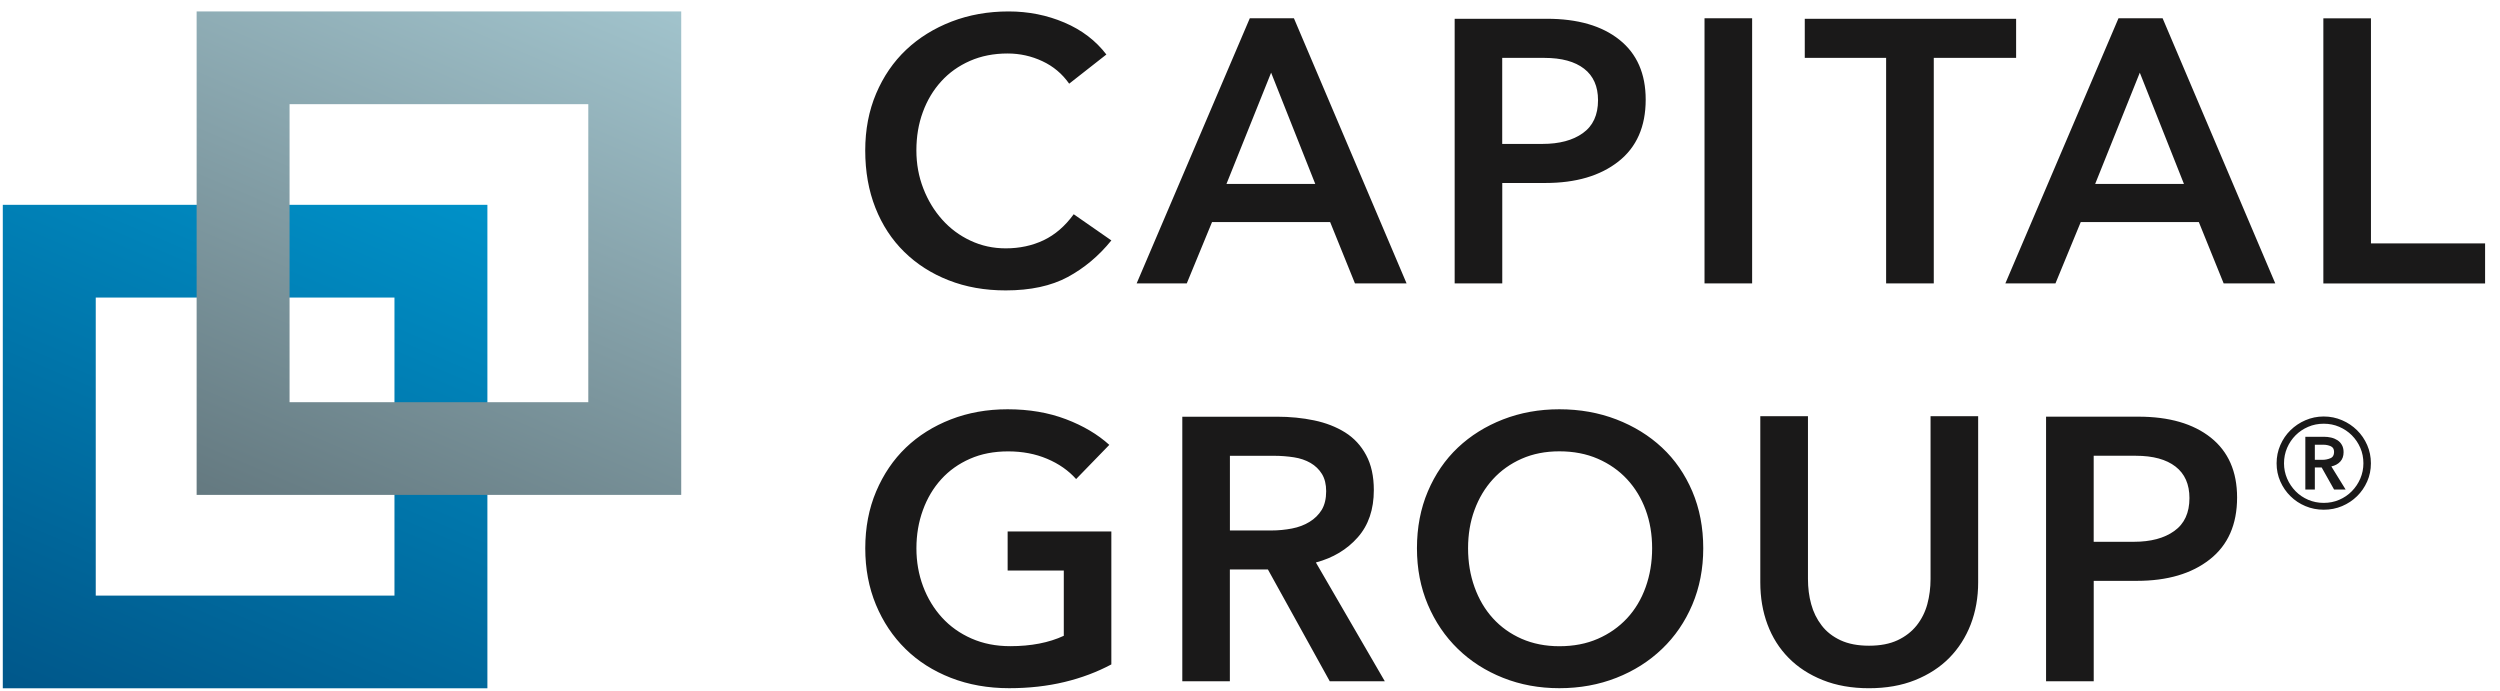 <svg width="141" height="39" viewBox="0 0 141 39" fill="none" xmlns="http://www.w3.org/2000/svg">
<path fill-rule="evenodd" clip-rule="evenodd" d="M5.4 33.592H22.248V16.782H5.4V33.592ZM0.158 38.819H27.489V11.552H0.158V38.819Z" fill="url(#paint0_linear_2585_38092)"/>
<path fill-rule="evenodd" clip-rule="evenodd" d="M16.331 22.684H33.18V5.875H16.331V22.684ZM11.09 27.912H38.421V0.645H11.09V27.912Z" fill="url(#paint1_linear_2585_38092)"/>
<path fill-rule="evenodd" clip-rule="evenodd" d="M62.681 13.56C61.971 14.435 61.152 15.122 60.219 15.625C59.285 16.127 58.118 16.379 56.721 16.379C55.544 16.379 54.472 16.189 53.502 15.807C52.53 15.427 51.697 14.891 50.997 14.204C50.297 13.517 49.755 12.688 49.373 11.721C48.991 10.755 48.799 9.675 48.799 8.485C48.799 7.313 49.004 6.243 49.414 5.277C49.825 4.31 50.389 3.487 51.107 2.807C51.825 2.13 52.679 1.599 53.666 1.217C54.654 0.837 55.728 0.645 56.885 0.645C58.006 0.645 59.052 0.855 60.034 1.273C61.014 1.691 61.801 2.291 62.399 3.074L60.301 4.72C59.909 4.161 59.406 3.738 58.79 3.451C58.175 3.163 57.521 3.017 56.831 3.017C56.046 3.017 55.339 3.156 54.705 3.435C54.069 3.715 53.528 4.099 53.082 4.592C52.635 5.084 52.289 5.661 52.048 6.323C51.804 6.982 51.684 7.703 51.684 8.485C51.684 9.247 51.815 9.962 52.076 10.632C52.335 11.301 52.692 11.888 53.141 12.388C53.587 12.888 54.12 13.286 54.736 13.573C55.351 13.863 56.013 14.007 56.723 14.007C57.508 14.007 58.221 13.853 58.865 13.547C59.506 13.24 60.073 12.752 60.557 12.083L62.681 13.56ZM69.172 10.375H74.181L71.691 4.099L69.172 10.375ZM66.934 15.984H64.107L70.488 1.032H72.978L79.331 15.984H76.42L75.02 12.524H68.359L66.934 15.984ZM86.995 8.117H84.728H84.725V3.265H87.105C88.075 3.265 88.821 3.47 89.344 3.875C89.868 4.281 90.129 4.873 90.129 5.65C90.129 6.481 89.844 7.102 89.275 7.507C88.706 7.915 87.947 8.117 86.995 8.117ZM87.249 1.059H82.043V15.983H84.728V10.32H87.164C88.88 10.32 90.252 9.917 91.278 9.11C92.304 8.304 92.817 7.14 92.817 5.619C92.817 4.155 92.322 3.029 91.334 2.242C90.347 1.454 88.983 1.059 87.249 1.059ZM96.135 15.984H98.82V1.032H96.135V15.984ZM106.377 15.985H109.065V3.263H113.709V1.06H101.789V3.263H106.377V15.985ZM118.167 10.375H123.175L120.685 4.099L118.167 10.375ZM115.928 15.984H113.102L119.482 1.032H121.972L128.325 15.984H125.414L124.014 12.524H117.354L115.928 15.984ZM140.159 13.727H133.722V1.035H131.037V15.986H140.159V13.727ZM60.693 27.019C60.264 26.537 59.718 26.155 59.056 25.876C58.395 25.596 57.661 25.458 56.861 25.458C56.059 25.458 55.34 25.596 54.707 25.876C54.071 26.155 53.53 26.54 53.084 27.032C52.637 27.525 52.291 28.107 52.05 28.776C51.806 29.445 51.686 30.164 51.686 30.925C51.686 31.687 51.812 32.403 52.063 33.072C52.314 33.741 52.671 34.328 53.127 34.828C53.584 35.329 54.14 35.726 54.794 36.013C55.446 36.301 56.174 36.444 56.977 36.444C58.151 36.444 59.159 36.249 59.998 35.859V32.177H56.831V29.974H62.68V37.473C61.878 37.901 60.998 38.234 60.036 38.465C59.075 38.696 58.036 38.814 56.918 38.814C55.723 38.814 54.627 38.619 53.627 38.229C52.63 37.839 51.776 37.296 51.068 36.598C50.358 35.901 49.803 35.07 49.401 34.103C49.001 33.136 48.801 32.077 48.801 30.923C48.801 29.751 49.006 28.681 49.416 27.714C49.827 26.748 50.386 25.924 51.093 25.245C51.801 24.568 52.645 24.037 53.625 23.655C54.604 23.275 55.671 23.083 56.828 23.083C58.041 23.083 59.136 23.27 60.116 23.642C61.095 24.014 61.911 24.498 62.565 25.091L60.693 27.019ZM71.69 29.919H69.367V25.707H71.857C72.249 25.707 72.624 25.738 72.978 25.792C73.329 25.846 73.642 25.954 73.914 26.11C74.183 26.267 74.398 26.474 74.558 26.733C74.716 26.992 74.796 27.316 74.796 27.703C74.796 28.128 74.711 28.48 74.545 28.757C74.375 29.031 74.147 29.257 73.857 29.434C73.57 29.611 73.239 29.736 72.865 29.808C72.49 29.88 72.101 29.919 71.69 29.919ZM66.682 38.425H69.364V32.119H71.511L74.999 38.425H78.104L74.216 31.724C75.186 31.465 75.971 30.993 76.576 30.308C77.181 29.624 77.484 28.734 77.484 27.641C77.484 26.864 77.34 26.205 77.05 25.669C76.763 25.131 76.368 24.705 75.865 24.389C75.363 24.076 74.781 23.848 74.121 23.71C73.46 23.571 72.757 23.502 72.013 23.502H66.682V38.425ZM93.18 30.923C93.18 30.141 93.059 29.42 92.816 28.761C92.572 28.099 92.223 27.522 91.767 27.03C91.31 26.538 90.759 26.153 90.115 25.873C89.472 25.594 88.748 25.455 87.948 25.455C87.163 25.455 86.456 25.594 85.822 25.873C85.189 26.153 84.648 26.538 84.199 27.03C83.75 27.522 83.406 28.099 83.163 28.761C82.919 29.42 82.799 30.141 82.799 30.923C82.799 31.703 82.919 32.434 83.163 33.113C83.406 33.79 83.75 34.377 84.199 34.87C84.645 35.362 85.186 35.749 85.822 36.029C86.456 36.306 87.166 36.447 87.948 36.447C88.751 36.447 89.474 36.309 90.115 36.029C90.759 35.749 91.308 35.362 91.767 34.87C92.223 34.377 92.575 33.79 92.816 33.113C93.059 32.434 93.18 31.705 93.18 30.923ZM96.063 30.923C96.063 32.074 95.857 33.134 95.447 34.103C95.037 35.07 94.467 35.903 93.739 36.598C93.011 37.296 92.154 37.84 91.164 38.229C90.174 38.619 89.102 38.814 87.946 38.814C86.807 38.814 85.748 38.619 84.771 38.229C83.791 37.84 82.942 37.296 82.224 36.598C81.506 35.901 80.942 35.07 80.531 34.103C80.121 33.136 79.916 32.077 79.916 30.923C79.916 29.751 80.121 28.681 80.531 27.715C80.942 26.748 81.506 25.925 82.224 25.245C82.942 24.568 83.791 24.037 84.771 23.655C85.75 23.275 86.807 23.083 87.946 23.083C89.102 23.083 90.174 23.275 91.164 23.655C92.152 24.037 93.011 24.565 93.739 25.245C94.467 25.925 95.034 26.748 95.447 27.715C95.857 28.681 96.063 29.751 96.063 30.923ZM102.805 38.357C103.569 38.662 104.436 38.816 105.408 38.816C106.377 38.816 107.249 38.665 108.014 38.357C108.778 38.049 109.422 37.631 109.945 37.1C110.465 36.569 110.868 35.941 111.148 35.218C111.427 34.492 111.568 33.702 111.568 32.846V23.475H108.883V32.653C108.883 33.153 108.821 33.628 108.701 34.074C108.58 34.52 108.38 34.92 108.101 35.274C107.819 35.626 107.46 35.905 107.021 36.11C106.583 36.315 106.047 36.418 105.413 36.418C104.78 36.418 104.244 36.315 103.805 36.11C103.367 35.905 103.01 35.628 102.741 35.274C102.469 34.92 102.272 34.523 102.151 34.074C102.028 33.628 101.969 33.153 101.969 32.653V23.475H99.281V32.846C99.281 33.702 99.415 34.492 99.686 35.218C99.956 35.941 100.351 36.569 100.874 37.1C101.394 37.631 102.038 38.049 102.805 38.357ZM118.086 30.557H120.351C121.302 30.557 122.064 30.355 122.631 29.947C123.2 29.542 123.485 28.921 123.485 28.09C123.485 27.313 123.223 26.721 122.7 26.315C122.177 25.91 121.43 25.705 120.461 25.705H118.084V30.557H118.086ZM115.398 23.5H120.605C122.338 23.5 123.7 23.895 124.69 24.682C125.677 25.469 126.172 26.595 126.172 28.059C126.172 29.58 125.659 30.744 124.633 31.55C123.608 32.358 122.236 32.76 120.52 32.76H118.086V38.423H115.398V23.5ZM131.432 25.845C131.291 25.904 131.144 25.934 130.988 25.934V25.932H130.557V25.083H131.047C131.188 25.083 131.321 25.111 131.45 25.165C131.578 25.221 131.642 25.326 131.642 25.491C131.642 25.668 131.573 25.788 131.432 25.845ZM131.07 24.634H130.021V27.609H130.557V26.365H130.942L131.642 27.609H132.293L131.488 26.306C131.698 26.26 131.865 26.17 131.991 26.034C132.116 25.898 132.178 25.721 132.178 25.503C132.178 25.342 132.145 25.206 132.083 25.098C132.022 24.988 131.94 24.898 131.834 24.829C131.729 24.762 131.611 24.711 131.478 24.68C131.347 24.649 131.211 24.634 131.07 24.634ZM128.993 26.991C128.877 26.719 128.818 26.434 128.818 26.132C128.818 25.821 128.877 25.532 128.993 25.26C129.111 24.988 129.27 24.752 129.472 24.549C129.675 24.347 129.911 24.188 130.183 24.072C130.455 23.954 130.747 23.898 131.057 23.898C131.368 23.898 131.66 23.954 131.932 24.072C132.204 24.19 132.44 24.347 132.642 24.549C132.845 24.752 133.004 24.988 133.122 25.26C133.24 25.532 133.296 25.821 133.296 26.132C133.296 26.432 133.237 26.719 133.122 26.991C133.004 27.263 132.845 27.501 132.642 27.706C132.44 27.912 132.204 28.071 131.932 28.189C131.66 28.306 131.368 28.363 131.057 28.363C130.747 28.363 130.455 28.304 130.183 28.189C129.911 28.071 129.672 27.912 129.472 27.706C129.27 27.499 129.108 27.26 128.993 26.991ZM128.611 25.101C128.47 25.424 128.4 25.768 128.4 26.132C128.4 26.496 128.47 26.837 128.611 27.155C128.752 27.473 128.942 27.75 129.183 27.986C129.424 28.224 129.703 28.409 130.026 28.545C130.349 28.681 130.696 28.748 131.06 28.748C131.427 28.748 131.77 28.681 132.093 28.545C132.414 28.409 132.696 28.222 132.937 27.986C133.178 27.75 133.368 27.473 133.509 27.155C133.65 26.837 133.719 26.496 133.719 26.132C133.719 25.768 133.65 25.421 133.509 25.101C133.368 24.78 133.178 24.501 132.937 24.265C132.696 24.029 132.417 23.839 132.093 23.701C131.77 23.562 131.427 23.49 131.06 23.49C130.693 23.49 130.349 23.562 130.026 23.701C129.706 23.839 129.424 24.029 129.183 24.265C128.942 24.501 128.752 24.78 128.611 25.101Z" fill="#1A1919"/>
<defs>
<linearGradient id="paint0_linear_2585_38092" x1="20.826" y1="8.805" x2="6.879" y2="41.587" gradientUnits="userSpaceOnUse">
<stop stop-color="#0091C8"/>
<stop offset="1" stop-color="#00578A"/>
</linearGradient>
<linearGradient id="paint1_linear_2585_38092" x1="31.758" y1="-2.102" x2="17.811" y2="30.679" gradientUnits="userSpaceOnUse">
<stop stop-color="#A1C3CC"/>
<stop offset="1" stop-color="#647980"/>
</linearGradient>
</defs>
</svg>
